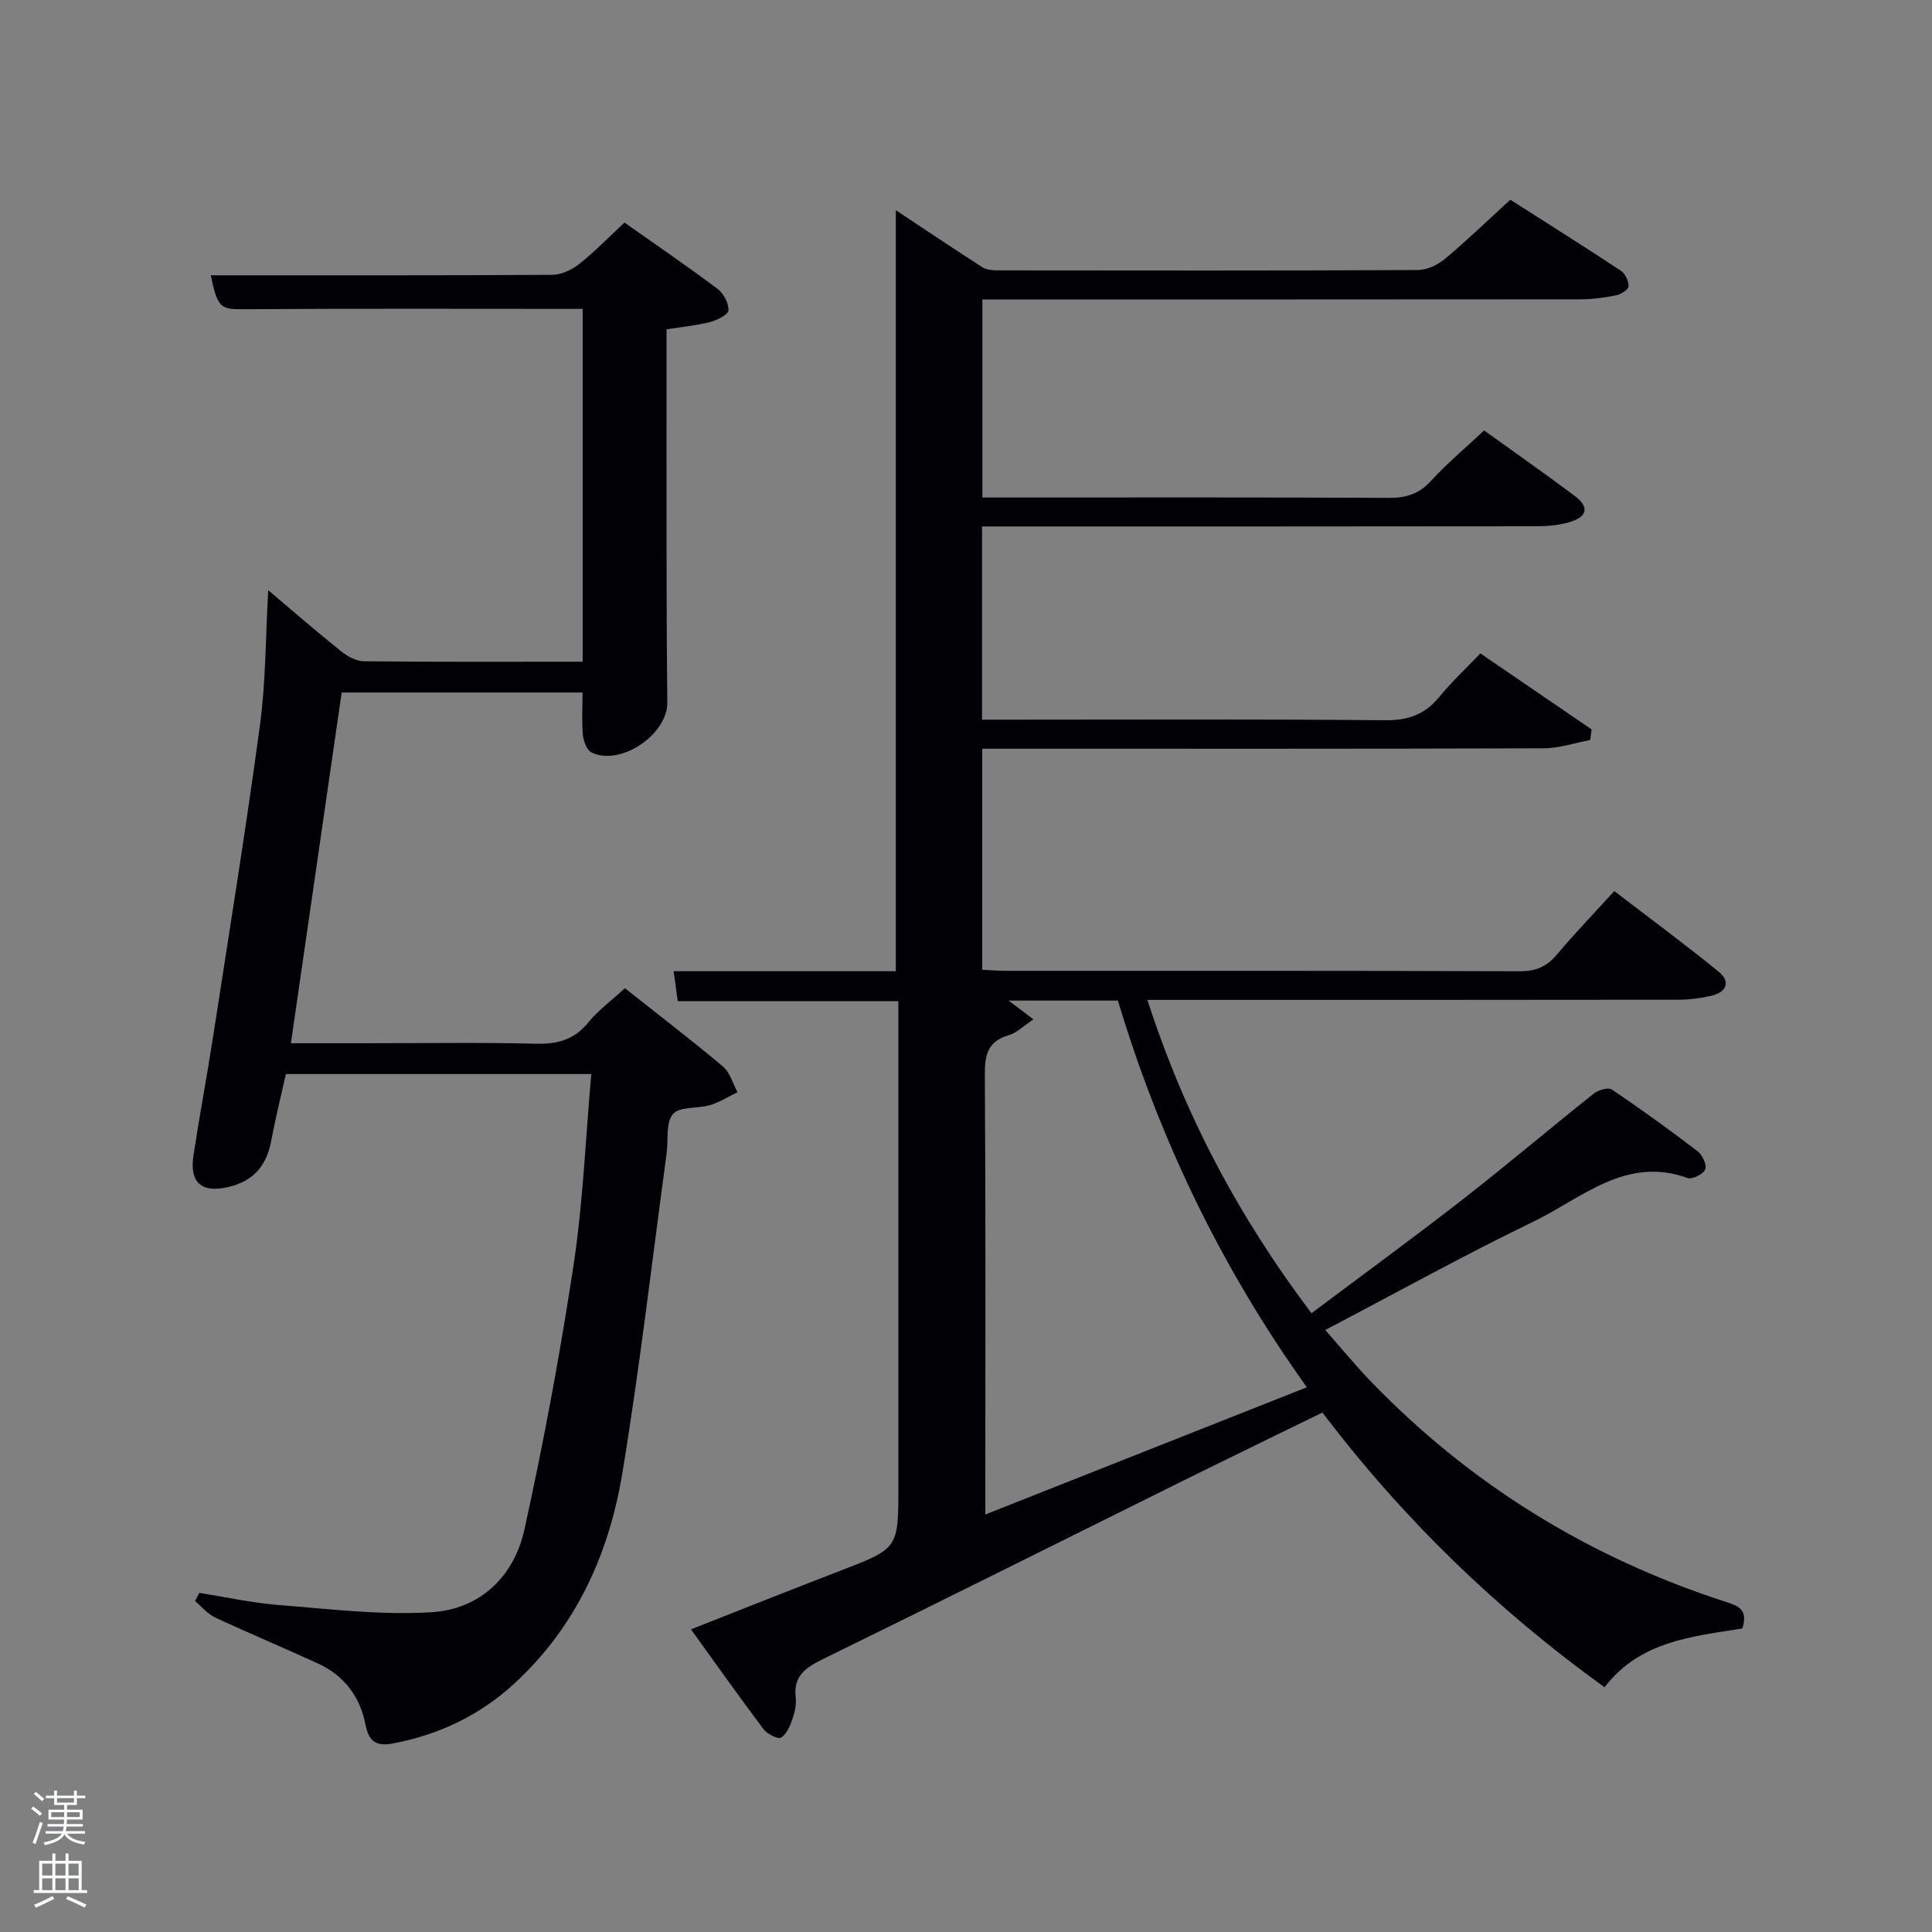 <svg enable-background="new 0 0 400 400" viewBox="0 0 400 400" xmlns="http://www.w3.org/2000/svg"><rect x="0" y="0" width="400" height="400" fill="#808080" stroke="none"/><path d="m6.44 374.46.42-.45c.65.47 1.27.95 1.85 1.44l-.45.49c-.65-.56-1.25-1.06-1.82-1.48m.93 7.33-.63-.26c.55-1.36 1.05-2.8 1.52-4.33.19.1.38.19.59.27-.46 1.29-.95 2.73-1.48 4.32m-.38-10.38.44-.42c.43.34 1.01.82 1.74 1.44l-.49.49c-.53-.51-1.09-1.01-1.69-1.51m2.5.35h1.72v-1.04h.59v1.04h3.52v-1.04h.59v1.04h1.75v.53h-1.75v1.42h-2.03v.97h3.22v2.03h-3.24c0 .35-.01.66-.03.93h3.32v.53h-3.37c-.03.27-.08.58-.15.94h3.96v.53h-3.71c.67.92 1.93 1.48 3.79 1.68-.13.24-.23.44-.29.59-2.13-.38-3.48-1.08-4.04-2.12-.43.97-1.77 1.72-4.03 2.23-.09-.19-.2-.37-.33-.55 2.1-.42 3.37-1.03 3.81-1.83h-3.36v-.53h3.58c.08-.29.13-.61.16-.94h-3.33v-.53h3.39c.02-.27.04-.58.04-.93h-3.23v-2.03h3.25v-.97h-2.07v-1.42h-1.73zm1.12 3.44v1h2.65c.01-.3.02-.44.02-.4v-.25-.35zm1.19-2h3.52v-.91h-3.52zm4.71 2h-2.63v.59c0 .15-.01.28-.01.4h2.64z" fill="#fafbfc"/><path d="m13.56 383.74h.63v1.52h2.72v6.07h1.13v.6h-11.06v-.6h1.13v-6.07h2.73v-1.52h.63v1.52h2.1v-1.52zm-2.69 8.83.38.56c-1.24.63-2.53 1.25-3.85 1.85-.1-.21-.21-.42-.34-.63 1.36-.55 2.63-1.15 3.81-1.78m-2.13-4.27h2.1v-2.45h-2.1zm0 3.04h2.1v-2.46h-2.1zm2.72-3.04h2.1v-2.45h-2.1zm0 3.04h2.1v-2.46h-2.1zm6.07 3.6c-1.41-.71-2.7-1.3-3.86-1.78l.35-.56c1.45.62 2.75 1.19 3.88 1.72zm-1.25-9.09h-2.1v2.45h2.1zm-2.09 5.49h2.1v-2.46h-2.1z" fill="#fafbfc"/><g fill="#010105"><path d="m185.47 43.52c6.36 4.22 12.09 8.07 17.91 11.8.86.55 2.13.66 3.2.66 29 .03 57.99.07 86.98-.07 1.9-.01 4.13-1.08 5.64-2.34 4.58-3.83 8.87-7.99 13.5-12.22 7.8 4.98 15.39 9.75 22.86 14.69.91.6 1.64 2.14 1.62 3.23-.01.66-1.56 1.66-2.55 1.86-2.42.49-4.92.84-7.39.84-39.32.04-78.65.03-117.98.03-1.83 0-3.65 0-5.87 0v41h5.2c26.33 0 52.66-.06 78.99.08 3.61.02 6.26-.85 8.74-3.56 3.35-3.66 7.19-6.87 10.95-10.4 6.4 4.61 12.67 8.98 18.77 13.56 3.06 2.3 2.63 4.33-1.13 5.43-2.18.64-4.56.85-6.86.85-36.33.05-72.65.04-108.98.04-1.81 0-3.62 0-5.75 0v40h5.46c26 0 51.99-.13 77.99.12 4.78.05 8.23-1.19 11.21-4.82 2.52-3.07 5.44-5.81 8.51-9.02 7.91 5.41 15.48 10.58 23.05 15.75-.11.73-.22 1.46-.32 2.19-3.19.59-6.39 1.69-9.58 1.71-36.83.12-73.65.08-110.48.08-1.81 0-3.63 0-5.8 0v45.77c1.63.08 3.24.22 4.85.22 35.49.01 70.99-.04 106.48.09 3.33.01 5.57-.98 7.66-3.47 3.64-4.32 7.56-8.4 11.87-13.13 7.28 5.58 14.59 10.97 21.62 16.7 2.52 2.05 1.63 4.24-1.5 4.96-2.24.52-4.59.83-6.89.83-34.49.05-68.99.04-103.48.04-1.83 0-3.65 0-6.41 0 7.64 23.7 18.84 44.85 33.97 64.87 10.6-7.95 21.04-15.57 31.23-23.5 9.19-7.16 18.08-14.71 27.2-21.96.94-.75 3.01-1.36 3.75-.86 6.06 4.08 11.99 8.37 17.79 12.81.98.75 1.92 2.83 1.54 3.75-.4.97-2.69 2.1-3.65 1.76-12.78-4.61-21.84 4.15-31.79 8.97-14.34 6.94-28.29 14.67-43.22 22.5 3.34 3.79 6.22 7.31 9.37 10.58 20.61 21.38 45.16 36.49 73.37 45.65 2.61.85 4.9 1.49 3.61 5.57-10.2 1.64-21.2 2.56-28.52 12.17-22.33-16.08-41.71-34.87-58.42-56.88-9.96 4.88-19.77 9.62-29.53 14.46-24.61 12.19-49.16 24.49-73.82 36.56-3.57 1.75-6.22 3.45-5.7 7.95.17 1.44-.16 3.03-.65 4.42-.51 1.45-1.21 3.22-2.38 3.9-.68.4-2.89-.75-3.65-1.76-4.99-6.62-9.77-13.39-15-20.64 10.76-4.23 20.75-8.23 30.8-12.09 12.12-4.65 12.14-4.59 12.14-17.49 0-31.49 0-62.99 0-94.48 0-1.82 0-3.65 0-5.99-15.25 0-30.32 0-45.68 0-.3-2.21-.54-3.95-.85-6.21h46c0-52.38 0-104.24 0-157.56zm28.49 167.53c-2.15 1.42-3.48 2.81-5.08 3.27-4.36 1.25-5.01 4.03-4.98 8.18.19 28.33.1 56.65.1 84.98v6.08c22.53-8.92 44.32-17.54 66.57-26.34-17.89-25-30.59-51.66-39.12-80.06-7.73 0-14.84 0-22.62 0 1.72 1.31 2.96 2.25 5.13 3.89z"/><path d="m120.64 63.95c-23.64 0-46.93-.09-70.21.07-4.75.03-5.37-.23-6.79-7.02 23.48 0 47.1.05 70.72-.1 1.9-.01 4.08-1.07 5.62-2.29 3.23-2.57 6.13-5.57 9.31-8.53 6.59 4.65 13.03 9.05 19.26 13.72 1.25.94 2.35 2.99 2.27 4.46-.05.9-2.38 2.04-3.86 2.42-2.84.73-5.8 1-8.96 1.5 0 17.64-.02 34.95.01 52.27.01 8.33.06 16.66.15 24.99.07 6.62-9.67 13.23-15.66 10.37-.98-.47-1.69-2.33-1.81-3.62-.27-2.78-.08-5.61-.08-8.81-16.46 0-32.86 0-49.87 0-3.46 23.88-6.94 47.96-10.51 72.61h15.67c11.66 0 23.33-.19 34.99.1 4.48.11 7.95-.77 10.88-4.37 2.06-2.54 4.8-4.53 7.61-7.12 6.84 5.42 13.69 10.66 20.28 16.19 1.47 1.23 2.05 3.53 3.03 5.34-1.89.91-3.69 2.07-5.68 2.67-2.58.77-6.3.24-7.68 1.85-1.53 1.77-.94 5.35-1.31 8.13-2.99 22.04-5.54 44.16-9.15 66.1-2.75 16.72-9.52 31.81-22.33 43.63-7.18 6.62-15.58 10.61-25.11 12.44-3.3.63-5.05-.13-5.78-3.97-1.07-5.62-4.39-10.08-9.75-12.54-7.09-3.26-14.29-6.26-21.36-9.56-1.57-.73-2.78-2.24-4.16-3.39.3-.57.6-1.14.9-1.7 5.49.87 10.96 2.09 16.49 2.52 10.53.82 21.15 2.14 31.63 1.48 10.03-.63 17.04-7.42 19.18-17.13 3.99-18.12 7.39-36.39 10.17-54.73 1.96-12.94 2.48-26.09 3.67-39.56-21.24 0-41.82 0-63.23 0-.97 4.38-2.16 9.13-3.06 13.92-.96 5.16-3.8 8.32-8.93 9.49-5.49 1.25-8-.93-7.14-6.58 1.27-8.36 2.84-16.68 4.13-25.03 3.29-21.33 6.75-42.64 9.63-64.02 1.22-9.02 1.16-18.22 1.71-27.95 5.05 4.26 9.97 8.54 15.05 12.61 1.32 1.06 3.15 2.08 4.75 2.1 14.98.16 29.96.09 45.31.09 0-24.62 0-49.01 0-73.05z"/></g></svg>